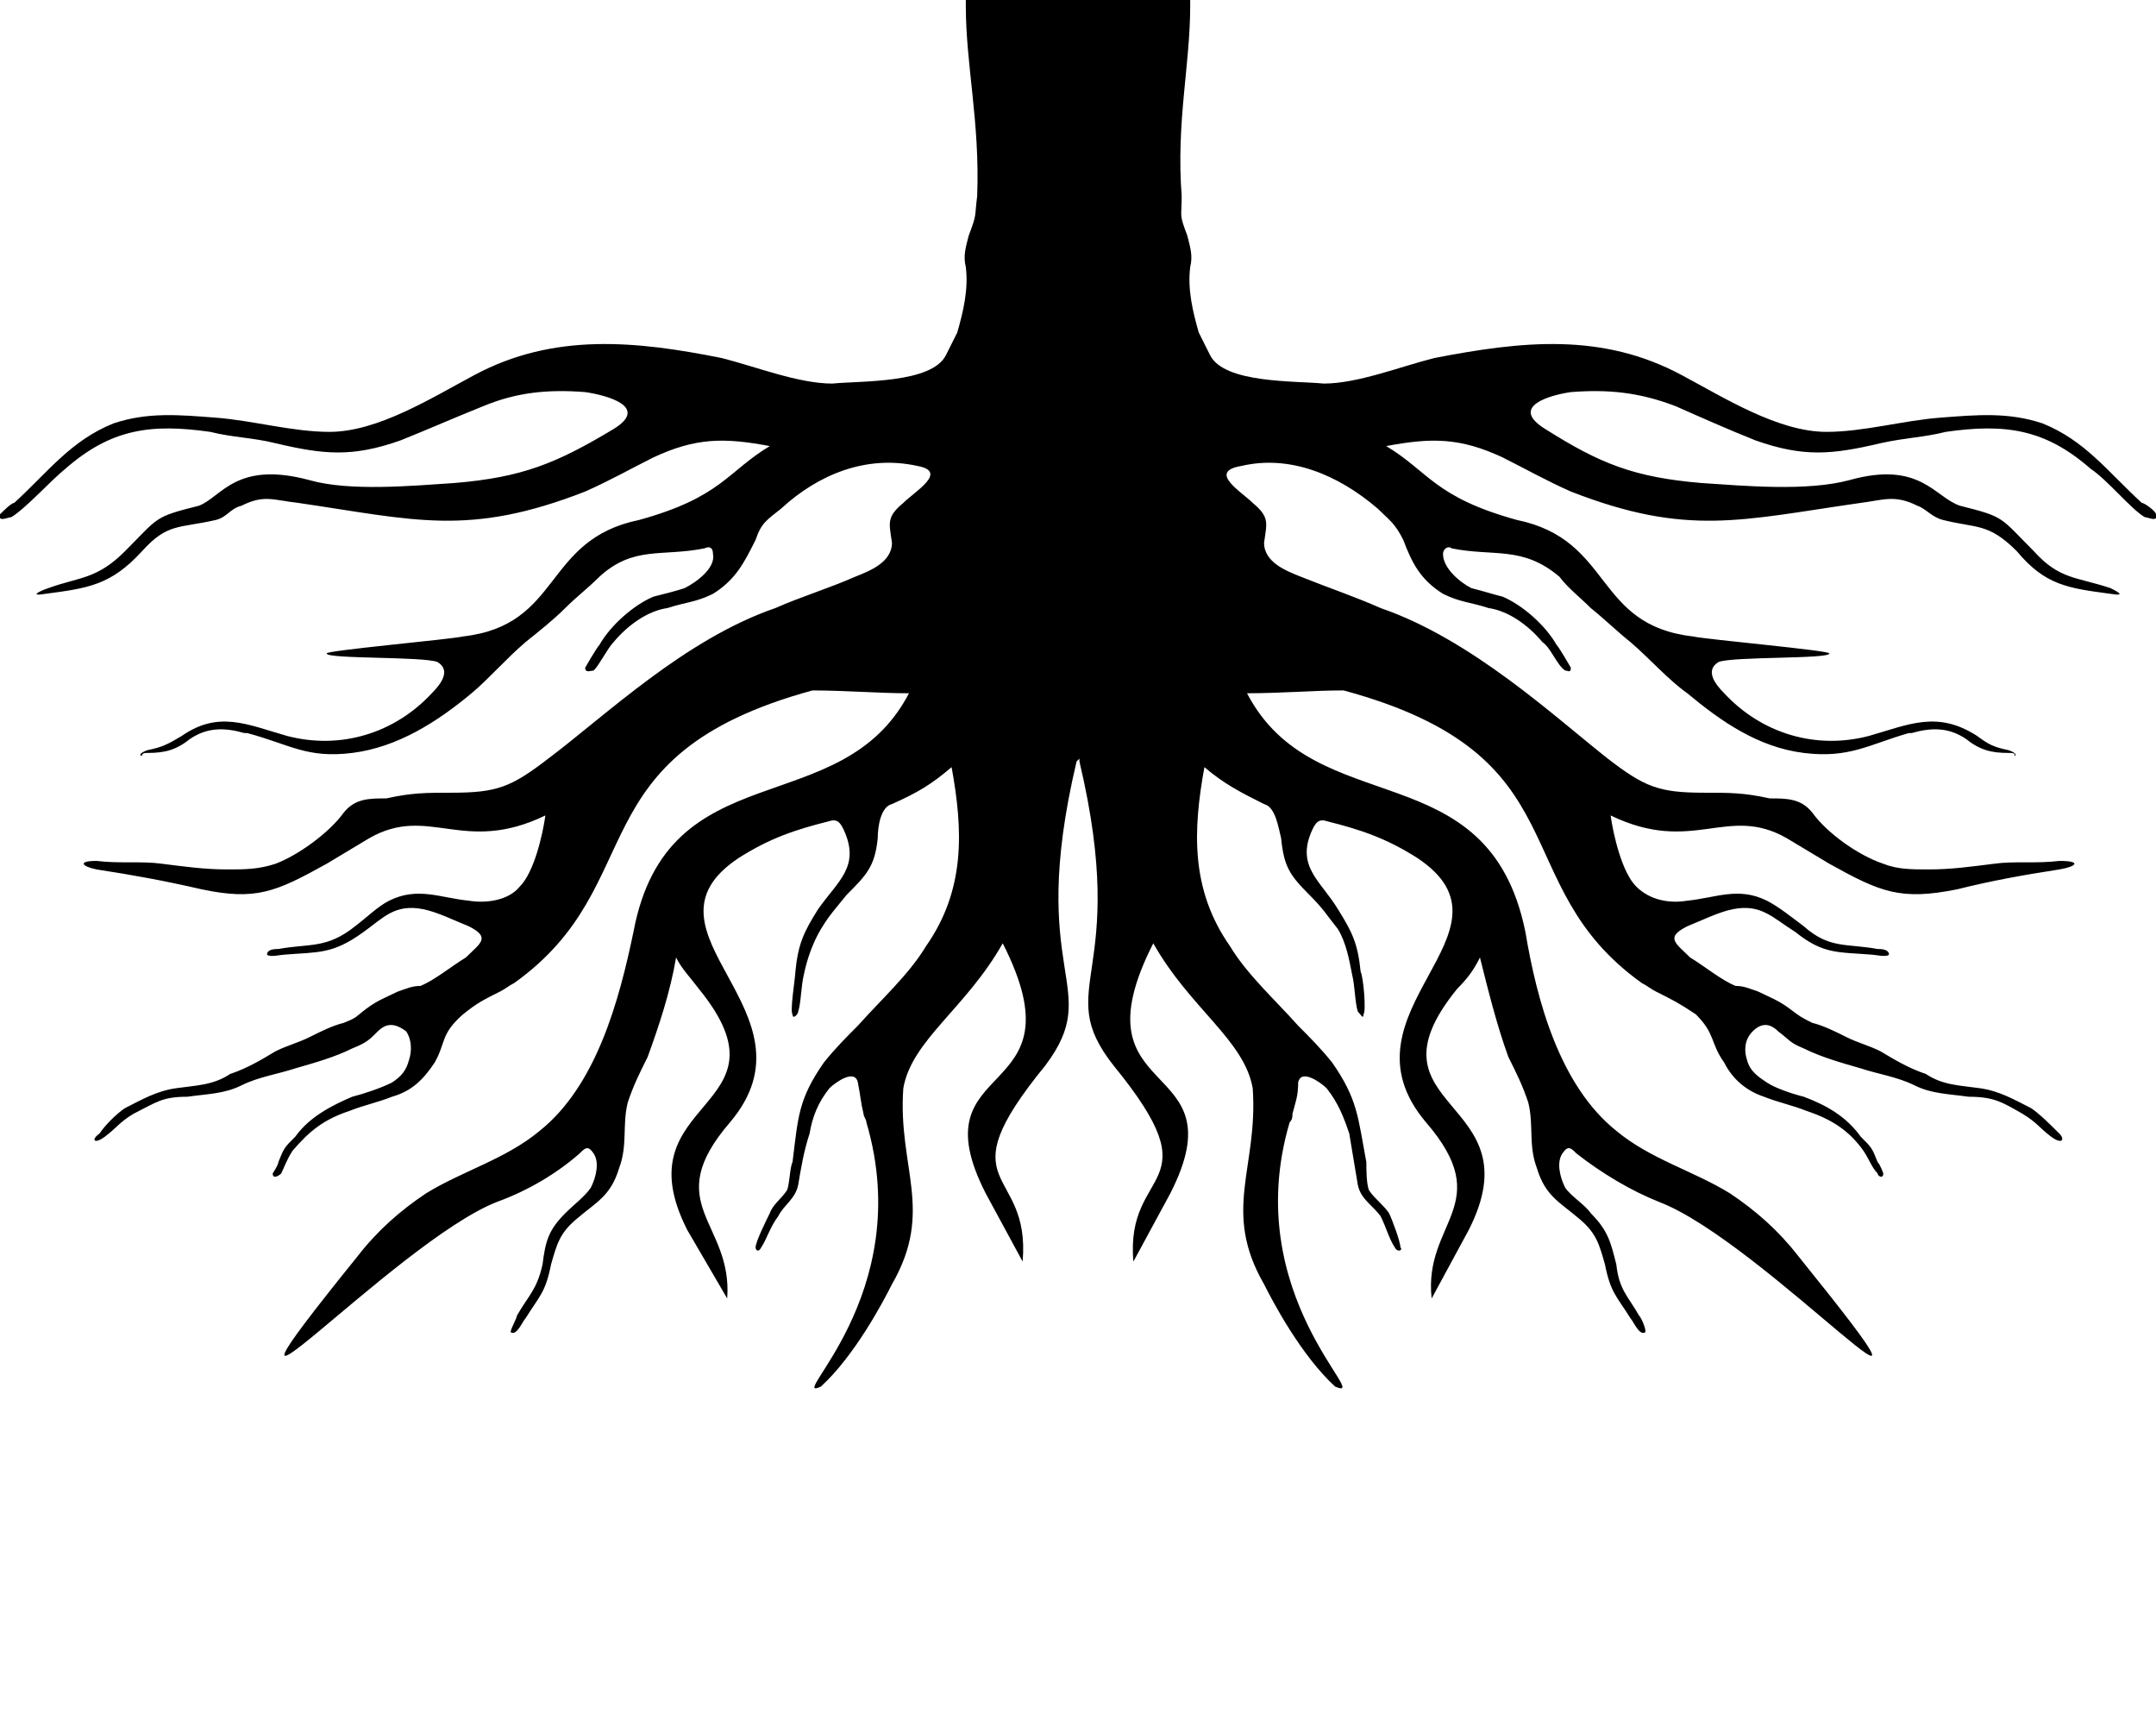 <svg xmlns="http://www.w3.org/2000/svg" xmlns:xlink="http://www.w3.org/1999/xlink" xml:space="preserve" version="1.1" style="shape-rendering:geometricPrecision;text-rendering:geometricPrecision;image-rendering:optimizeQuality;" viewBox="0 0 759 610" x="0px" y="0px" fill-rule="evenodd" clip-rule="evenodd"><defs><style type="text/css">
   
    .fil0 {fill:black}
   
  </style></defs><g><path class="fil0" d="M340 0l79 0 0 2c0,21 -5,41 -3,67 0,8 -1,6 2,14 1,4 2,7 1,11 -1,8 1,16 3,23 1,2 3,6 4,8 5,10 30,9 40,10 12,0 27,-6 39,-9 31,-6 59,-9 87,6 15,8 34,20 51,20 13,0 27,-4 40,-5 13,-1 24,-2 36,2 15,6 23,17 35,28 1,0 5,3 5,4 1,3 -3,1 -4,1 -5,-3 -13,-13 -19,-17 -16,-14 -30,-16 -51,-13 -8,2 -14,2 -23,4 -17,4 -27,5 -44,-1 -10,-4 -19,-8 -28,-12 -13,-5 -24,-6 -37,-5 -7,1 -22,5 -9,13 19,12 31,17 55,19 15,1 37,3 52,-1 25,-7 30,6 39,9 16,4 14,4 26,16 9,10 15,9 27,13 2,1 6,3 0,2 -15,-2 -23,-3 -33,-15 -10,-10 -14,-8 -26,-11 -4,-1 -6,-4 -9,-5 -8,-4 -12,-2 -20,-1 -42,6 -61,12 -102,-4 -9,-4 -16,-8 -24,-12 -15,-7 -25,-7 -41,-4 15,9 17,18 46,26 34,7 27,37 62,41 4,1 49,5 48,6 0,2 -34,1 -39,3 -5,3 -1,8 2,11 13,14 32,20 51,15 14,-4 24,-9 38,0 4,3 6,4 11,5 3,1 3,2 2,2 1,-1 -1,-1 -2,-1 -6,0 -10,-1 -15,-5 -6,-4 -12,-4 -19,-2l-1 0c-14,4 -21,9 -37,7 -16,-2 -29,-11 -41,-21 -7,-5 -13,-12 -20,-18 -5,-4 -9,-8 -14,-12 -4,-4 -8,-7 -11,-11 -13,-11 -23,-7 -38,-10 -1,-1 -3,0 -3,2 0,5 6,10 10,12 4,1 7,2 11,3 7,3 15,10 19,17 1,1 5,8 5,8 0,2 -1,1 -2,1 -3,-2 -5,-8 -8,-10 -5,-6 -12,-11 -19,-12 -6,-2 -10,-2 -16,-5 -8,-5 -11,-11 -14,-19 -3,-6 -5,-7 -9,-11 -14,-12 -31,-19 -48,-15 -12,2 0,9 4,13 6,5 5,7 4,14 0,7 8,10 13,12 10,4 19,7 28,11 32,11 61,38 80,53 13,10 18,12 34,12 9,0 14,0 23,2 6,0 11,0 15,5 5,7 16,15 25,18 5,2 10,2 16,2 8,0 15,-1 23,-2 7,-1 15,0 23,-1 8,0 6,2 0,3 -13,2 -24,4 -36,7 -20,4 -27,1 -45,-9 -5,-3 -10,-6 -15,-9 -21,-12 -33,6 -62,-8 1,7 4,20 9,25 5,5 12,6 18,5 10,-1 18,-5 28,0 4,2 9,6 13,9 9,8 15,6 26,8 1,0 4,0 4,2 -1,1 -5,0 -6,0 -12,-1 -17,0 -27,-8 -8,-5 -12,-10 -22,-8 -5,1 -11,4 -16,6 -8,4 -4,6 1,11 5,3 11,8 16,10 3,0 5,1 8,2 4,2 7,3 11,6 4,3 4,3 8,5 4,1 8,3 12,5 4,2 8,3 12,5 5,3 10,6 16,8 6,4 12,4 19,5 7,1 12,4 18,7 3,2 7,6 10,9 2,2 1,4 -3,1 -4,-3 -5,-5 -10,-8 -7,-4 -10,-6 -19,-6 -7,-1 -13,-1 -19,-4 -6,-3 -13,-4 -19,-6 -7,-2 -14,-4 -20,-7 -5,-2 -5,-3 -9,-6 -3,-3 -6,-3 -9,0 -3,3 -3,7 -2,10 1,4 4,6 7,8 3,2 9,4 13,5 8,3 15,7 20,14 4,4 4,4 6,9 1,1 2,4 2,4 0,2 -2,1 -2,0 -2,-2 -3,-5 -5,-8 -5,-7 -11,-11 -20,-14 -5,-2 -10,-3 -15,-5 -6,-2 -11,-6 -14,-12 -5,-7 -3,-10 -10,-17 -6,-4 -8,-5 -14,-8 -2,-1 -3,-2 -5,-3 -49,-35 -20,-80 -105,-103 -11,0 -22,1 -34,1 24,46 85,20 98,84 4,24 12,54 32,70 12,10 27,14 40,22 9,6 17,13 24,22 67,83 -12,-5 -49,-19 -10,-4 -20,-10 -29,-17 -2,-2 -3,-3 -5,0 -2,3 -1,8 1,12 2,3 7,6 9,9 6,6 7,10 9,18 1,9 4,11 8,18 1,1 3,6 2,6 -2,1 -4,-4 -5,-5 -5,-8 -7,-9 -9,-19 -2,-7 -3,-11 -9,-16 -7,-6 -12,-8 -15,-18 -3,-8 -1,-15 -3,-23 -2,-6 -4,-10 -7,-16 -4,-11 -7,-23 -10,-35 -2,4 -4,7 -8,11 -35,43 28,38 4,85l-13 24c-3,-27 23,-33 -2,-62 -33,-39 36,-67 -3,-93 -11,-7 -20,-10 -32,-13 -3,-1 -4,1 -5,3 -6,13 3,18 9,28 5,8 7,12 8,22 1,2 2,14 1,15 0,2 -1,0 -2,-1 -1,-3 -1,-9 -2,-13 -1,-5 -2,-11 -5,-16 -4,-5 -5,-7 -10,-12 -7,-7 -9,-10 -10,-20 -1,-4 -2,-11 -6,-12 -8,-4 -14,-7 -21,-13 -4,22 -5,43 9,63 6,10 16,19 24,28 4,4 8,8 12,13 9,13 9,19 12,35 0,2 0,8 1,10 2,3 5,5 7,8 1,2 4,10 4,12 1,1 -1,2 -2,0 -2,-3 -3,-7 -5,-11 -3,-4 -7,-6 -8,-11 -1,-6 -2,-12 -3,-18 -2,-6 -4,-11 -8,-16 -2,-2 -9,-7 -10,-2 0,5 -1,7 -2,11 0,1 0,2 -1,3 -18,61 30,99 16,93 -12,-11 -22,-30 -25,-36 -15,-26 -2,-41 -4,-69 -3,-17 -22,-28 -35,-51 -29,57 31,39 6,88l-13 24c-3,-34 29,-25 -7,-69 -22,-28 6,-31 -12,-107l0 -1 -1 1c-18,76 10,79 -11,107 -36,44 -5,35 -8,69l-13 -24c-25,-49 35,-31 6,-88 -13,23 -32,34 -35,51 -2,28 11,43 -4,69 -3,6 -13,25 -25,36 -13,6 34,-32 16,-93 0,-1 -1,-2 -1,-3 -1,-4 -1,-6 -2,-11 -1,-5 -8,0 -10,2 -4,5 -6,10 -7,16 -2,6 -3,12 -4,18 -1,5 -5,7 -7,11 -3,4 -4,8 -6,11 -1,2 -2,1 -2,0 0,-2 4,-10 5,-12 1,-3 4,-5 6,-8 1,-2 1,-8 2,-10 2,-16 2,-22 11,-35 4,-5 8,-9 12,-13 8,-9 18,-18 24,-28 14,-20 13,-41 9,-63 -7,6 -12,9 -21,13 -4,1 -5,8 -5,12 -1,10 -4,13 -11,20 -4,5 -6,7 -9,12 -3,5 -5,11 -6,16 -1,4 -1,10 -2,13 0,1 -2,3 -2,1 -1,-1 1,-13 1,-15 1,-10 3,-14 8,-22 7,-10 15,-15 9,-28 -1,-2 -2,-4 -5,-3 -12,3 -21,6 -32,13 -39,26 30,54 -3,93 -25,29 1,35 -1,62l-14 -24c-24,-47 39,-42 4,-85 -3,-4 -6,-7 -8,-11 -2,12 -6,24 -10,35 -3,6 -5,10 -7,16 -2,8 0,15 -3,23 -3,10 -8,12 -15,18 -6,5 -7,9 -9,16 -2,10 -4,11 -9,19 -1,1 -3,6 -5,5 -1,0 2,-5 2,-6 4,-7 7,-9 9,-18 1,-8 2,-12 8,-18 3,-3 7,-6 9,-9 2,-4 3,-9 1,-12 -2,-3 -3,-2 -5,0 -8,7 -18,13 -29,17 -36,14 -116,102 -49,19 7,-9 15,-16 24,-22 13,-8 28,-12 40,-22 20,-16 28,-46 33,-70 12,-64 73,-38 97,-84 -11,0 -23,-1 -34,-1 -84,23 -56,68 -105,103 -2,1 -3,2 -5,3 -6,3 -8,4 -13,8 -8,7 -6,10 -10,17 -4,6 -8,10 -15,12 -5,2 -10,3 -15,5 -9,3 -14,7 -20,14 -2,3 -3,6 -4,8 -1,1 -3,2 -3,0 0,0 2,-3 2,-4 2,-5 2,-5 6,-9 5,-7 13,-11 20,-14 4,-1 10,-3 14,-5 3,-2 5,-4 6,-8 1,-3 1,-7 -1,-10 -4,-3 -7,-3 -10,0 -3,3 -4,4 -9,6 -6,3 -13,5 -20,7 -6,2 -13,3 -19,6 -6,3 -12,3 -19,4 -9,0 -11,2 -19,6 -5,3 -6,5 -10,8 -4,3 -5,1 -2,-1 2,-3 6,-7 9,-9 6,-3 11,-6 18,-7 7,-1 13,-1 19,-5 6,-2 11,-5 16,-8 4,-2 8,-3 12,-5 4,-2 8,-4 12,-5 5,-2 4,-2 8,-5 4,-3 7,-4 11,-6 3,-1 5,-2 8,-2 5,-2 11,-7 16,-10 5,-5 9,-7 1,-11 -5,-2 -11,-5 -16,-6 -10,-2 -14,3 -21,8 -11,8 -16,7 -28,8 -1,0 -5,1 -6,0 0,-2 3,-2 4,-2 11,-2 17,0 27,-8 4,-3 8,-7 12,-9 10,-5 18,-1 28,0 6,1 14,0 18,-5 5,-5 8,-18 9,-25 -29,14 -41,-4 -62,8 -5,3 -10,6 -15,9 -18,10 -25,13 -44,9 -13,-3 -24,-5 -37,-7 -5,-1 -7,-3 0,-3 8,1 16,0 23,1 8,1 15,2 23,2 6,0 11,0 17,-2 8,-3 19,-11 24,-18 4,-5 9,-5 15,-5 9,-2 14,-2 23,-2 16,0 21,-2 34,-12 20,-15 48,-42 80,-53 9,-4 19,-7 28,-11 5,-2 13,-5 13,-12 -1,-7 -2,-9 4,-14 4,-4 16,-11 5,-13 -18,-4 -35,3 -48,15 -5,4 -7,5 -9,11 -4,8 -7,14 -15,19 -6,3 -10,3 -16,5 -7,1 -14,6 -19,12 -2,2 -5,8 -7,10 -1,0 -3,1 -3,-1 0,0 4,-7 5,-8 4,-7 12,-14 19,-17 4,-1 8,-2 11,-3 4,-2 11,-7 10,-12 0,-2 -1,-3 -3,-2 -15,3 -25,-1 -37,10 -4,4 -8,7 -12,11 -4,4 -9,8 -14,12 -7,6 -13,13 -19,18 -12,10 -26,19 -42,21 -16,2 -22,-3 -37,-7l-1 0c-7,-2 -13,-2 -19,2 -5,4 -9,5 -15,5 -1,0 -2,0 -2,1 -1,0 -1,-1 2,-2 5,-1 7,-2 12,-5 13,-9 23,-4 37,0 19,5 38,-1 51,-15 3,-3 7,-8 2,-11 -5,-2 -39,-1 -39,-3 -1,-1 44,-5 48,-6 35,-4 28,-34 62,-41 29,-8 31,-17 46,-26 -16,-3 -26,-3 -41,4 -8,4 -15,8 -24,12 -41,16 -60,10 -101,4 -9,-1 -12,-3 -20,1 -4,1 -5,4 -9,5 -13,3 -17,1 -26,11 -11,12 -19,13 -34,15 -6,1 -2,-1 1,-2 11,-4 17,-3 27,-13 12,-12 10,-12 26,-16 8,-3 13,-16 39,-9 14,4 36,2 51,1 24,-2 36,-7 56,-19 13,-8 -3,-12 -10,-13 -13,-1 -24,0 -36,5 -10,4 -19,8 -29,12 -17,6 -27,5 -44,1 -8,-2 -15,-2 -23,-4 -21,-3 -35,-1 -51,13 -5,4 -14,14 -19,17 -1,0 -5,2 -4,-1 1,-1 4,-4 5,-4 12,-11 20,-22 35,-28 12,-4 23,-3 36,-2 13,1 27,5 40,5 17,0 36,-12 51,-20 28,-15 57,-12 87,-6 12,3 27,9 39,9 10,-1 35,0 40,-10 1,-2 3,-6 4,-8 2,-7 4,-15 3,-23 -1,-4 0,-7 1,-11 3,-8 2,-6 3,-14 1,-26 -4,-46 -4,-67l0 -2z"/></g></svg>